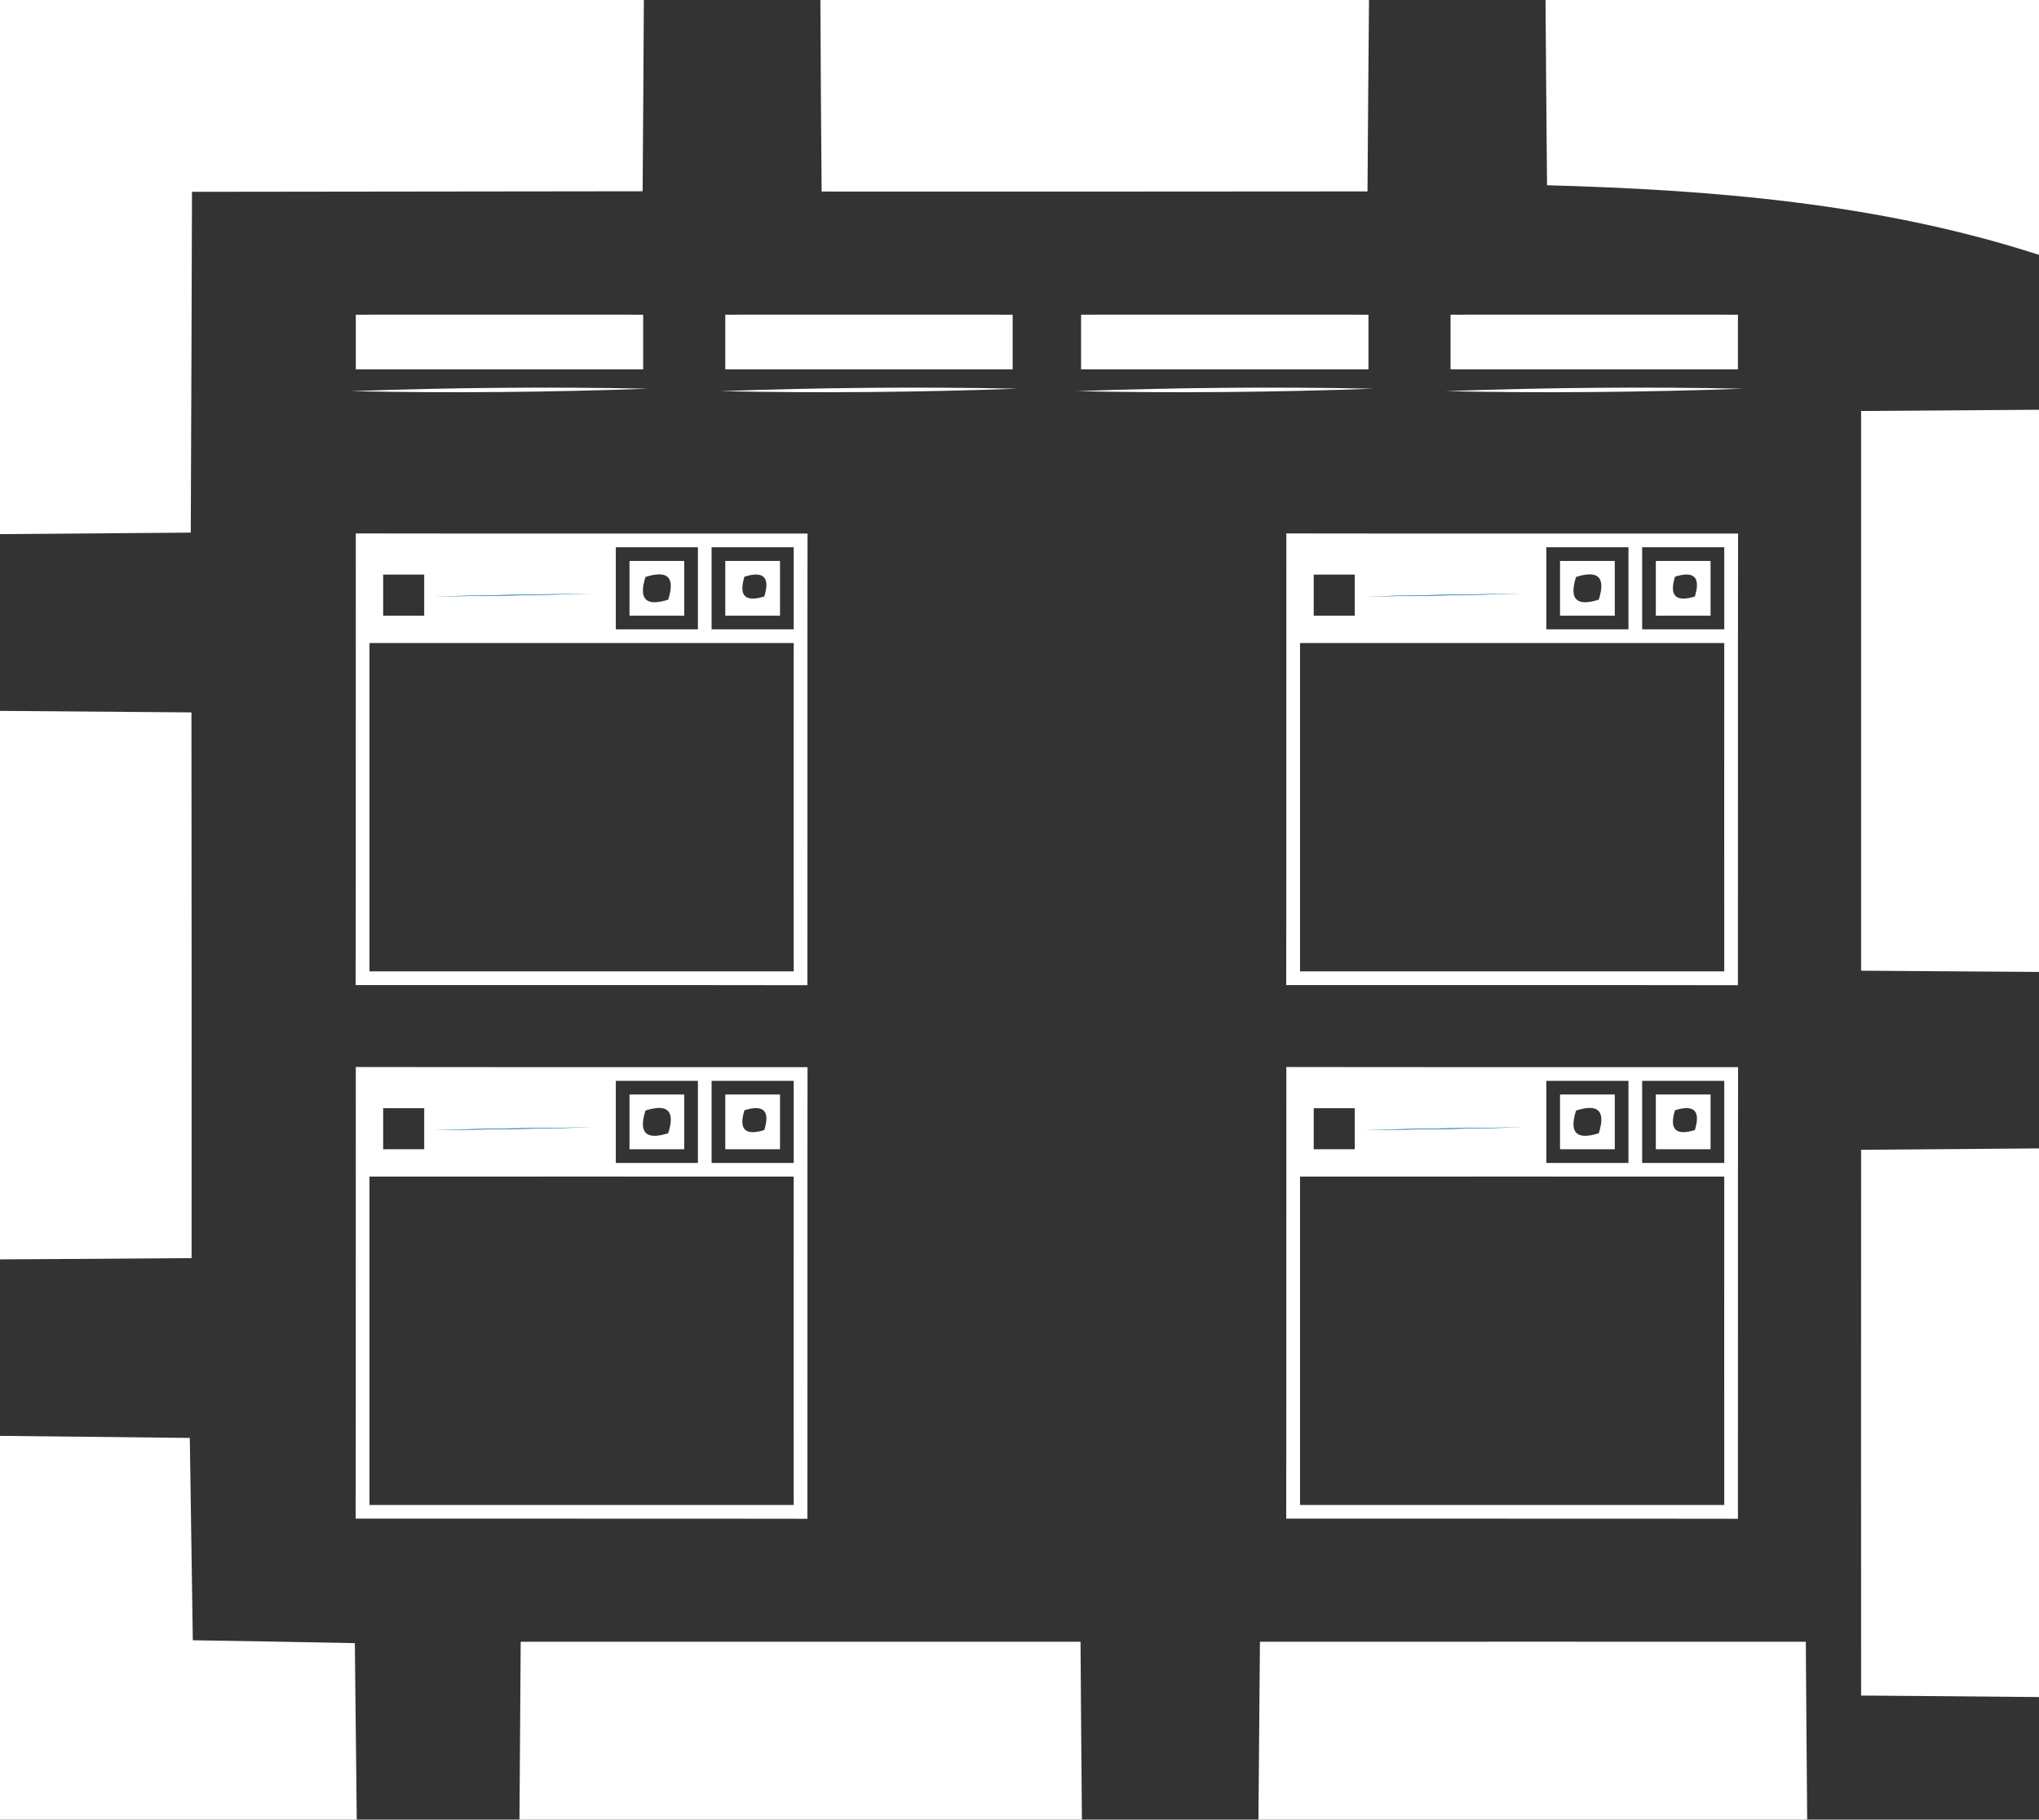 <?xml version="1.0" encoding="UTF-8" ?>
<!DOCTYPE svg PUBLIC "-//W3C//DTD SVG 1.1//EN" "http://www.w3.org/Graphics/SVG/1.1/DTD/svg11.dtd">
<svg width="149pt" height="133pt" viewBox="0 0 149 133" version="1.1" xmlns="http://www.w3.org/2000/svg">
<rect x="0" y="0" width="149" height="133" fill="#333333" stroke="none"/>
<g id="#ffffffff">
<path fill="#ffffff" opacity="1.00" d=" M 0.00 0.00 L 47.05 0.00 C 47.02 4.66 47.00 9.32 46.96 13.98 C 35.99 13.99 25.01 14.01 14.03 14.02 C 14.01 22.33 13.97 30.63 13.94 38.93 C 9.29 38.97 4.65 39.00 0.00 39.04 L 0.00 0.00 Z" />
<path fill="#ffffff" opacity="1.00" d=" M 59.95 0.00 L 100.04 0.00 C 100.00 4.67 99.96 9.33 99.93 13.99 C 86.64 14.01 73.34 14.00 60.04 14.00 C 60.00 9.33 59.97 4.67 59.95 0.00 Z" />
<path fill="#ffffff" opacity="1.00" d=" M 112.94 0.00 L 149.00 0.00 L 149.00 18.63 C 137.37 14.86 125.20 13.88 113.05 13.54 C 113.01 9.03 112.97 4.51 112.94 0.00 Z" />
<path fill="#ffffff" opacity="1.00" d=" M 26.00 23.00 C 33.00 23.00 40.00 22.99 47.00 23.00 C 47.00 24.33 47.00 25.67 47.00 27.00 C 40.00 27.00 33.00 27.00 26.00 27.00 C 26.00 25.67 26.00 24.33 26.00 23.00 Z" />
<path fill="#ffffff" opacity="1.00" d=" M 53.00 23.00 C 60.00 23.00 67.00 22.99 74.00 23.00 C 74.00 24.33 74.00 25.67 74.00 27.00 C 67.00 27.00 60.00 27.00 53.00 27.00 C 53.00 25.67 53.00 24.33 53.00 23.00 Z" />
<path fill="#ffffff" opacity="1.00" d=" M 79.00 23.00 C 86.00 23.00 93.00 22.99 100.00 23.00 C 100.00 24.33 100.00 25.67 100.00 27.00 C 93.00 27.00 86.00 27.00 79.00 27.00 C 79.00 25.67 79.00 24.33 79.00 23.00 Z" />
<path fill="#ffffff" opacity="1.00" d=" M 106.00 23.00 C 113.00 23.00 120.00 22.99 127.00 23.00 C 127.00 24.33 127.00 25.67 127.00 27.00 C 120.00 27.00 113.00 27.00 106.00 27.00 C 106.00 25.67 106.00 24.33 106.00 23.00 Z" />
<path fill="#ffffff" opacity="1.00" d=" M 25.65 28.59 C 32.88 28.33 40.12 28.26 47.35 28.41 C 40.12 28.67 32.88 28.74 25.65 28.59 Z" />
<path fill="#ffffff" opacity="1.00" d=" M 52.65 28.59 C 59.88 28.33 67.12 28.26 74.35 28.41 C 67.12 28.67 59.88 28.74 52.65 28.59 Z" />
<path fill="#ffffff" opacity="1.00" d=" M 78.65 28.59 C 85.88 28.33 93.12 28.26 100.35 28.41 C 93.12 28.67 85.88 28.74 78.65 28.59 Z" />
<path fill="#ffffff" opacity="1.00" d=" M 105.65 28.59 C 112.88 28.33 120.11 28.26 127.35 28.41 C 120.12 28.67 112.88 28.74 105.65 28.59 Z" />
<path fill="#ffffff" opacity="1.00" d=" M 136.00 30.04 C 140.33 30.01 144.66 29.98 149.00 29.95 L 149.00 71.04 C 144.67 71.01 140.33 70.98 136.00 70.95 C 136.00 57.31 136.00 43.68 136.00 30.04 Z" />
<path fill="#ffffff" opacity="1.00" d=" M 26.00 38.99 C 37.00 39.01 48.01 38.99 59.01 39.00 C 58.99 50.00 59.01 61.01 59.00 72.01 C 48.00 71.99 36.99 72.01 25.99 72.00 C 26.01 61.00 25.99 49.99 26.00 38.99 M 45.00 40.00 C 45.00 41.50 45.00 44.50 45.00 46.00 C 46.50 46.00 49.50 46.00 51.00 46.00 C 51.00 44.50 51.00 41.50 51.00 40.00 C 49.50 40.00 46.50 40.00 45.00 40.00 M 52.00 40.00 C 52.00 41.50 52.00 44.50 52.00 46.00 C 53.50 46.00 56.50 46.00 58.00 46.00 C 58.00 44.50 58.00 41.50 58.00 40.00 C 56.50 40.00 53.50 40.00 52.00 40.00 M 28.00 42.00 C 28.00 42.75 28.00 44.25 28.00 45.00 C 28.75 45.00 30.25 45.00 31.00 45.00 C 31.00 44.25 31.00 42.75 31.00 42.00 C 30.25 42.00 28.75 42.00 28.00 42.00 M 31.67 43.60 C 35.56 43.56 39.44 43.49 43.33 43.40 C 39.44 43.44 35.56 43.51 31.67 43.60 M 27.00 47.00 C 27.01 55.00 26.99 63.00 27.00 71.00 C 37.33 71.00 47.66 71.00 58.00 71.00 C 57.99 63.00 58.00 55.00 58.00 47.00 C 47.67 47.00 37.33 47.00 27.00 47.00 Z" />
<path fill="#ffffff" opacity="1.00" d=" M 94.00 38.99 C 105.00 39.01 116.00 38.99 127.01 39.00 C 126.99 50.00 127.01 61.01 127.00 72.01 C 115.99 71.99 104.99 72.01 93.99 72.00 C 94.01 61.00 93.99 49.99 94.00 38.99 M 113.00 40.00 C 113.00 41.50 113.00 44.50 113.00 46.00 C 114.50 46.00 117.50 46.00 119.00 46.00 C 119.00 44.50 119.00 41.50 119.00 40.00 C 117.50 40.00 114.50 40.00 113.00 40.00 M 120.00 40.00 C 120.00 41.50 120.00 44.50 120.00 46.00 C 121.50 46.00 124.50 46.00 126.00 46.00 C 126.00 44.50 126.00 41.50 126.00 40.00 C 124.50 40.00 121.50 40.00 120.00 40.00 M 96.00 42.00 C 96.00 42.75 96.00 44.25 96.00 45.00 C 96.75 45.00 98.25 45.00 99.00 45.00 C 99.00 44.25 99.00 42.75 99.00 42.00 C 98.25 42.00 96.75 42.00 96.00 42.00 M 99.67 43.60 C 103.56 43.56 107.44 43.49 111.33 43.40 C 107.44 43.44 103.55 43.51 99.67 43.60 M 95.00 47.00 C 95.01 55.00 94.99 63.00 95.00 71.00 C 105.33 71.00 115.66 71.00 126.00 71.00 C 125.99 63.00 126.00 55.00 126.00 47.00 C 115.67 47.00 105.33 47.00 95.00 47.00 Z" />
<path fill="#ffffff" opacity="1.00" d=" M 46.00 41.00 C 47.33 41.00 48.67 41.00 50.00 41.00 C 50.00 42.33 50.00 43.67 50.00 45.00 C 48.67 45.00 47.33 45.00 46.00 45.00 C 46.00 43.67 46.00 42.33 46.00 41.00 M 47.17 42.17 C 46.65 43.80 47.20 44.35 48.83 43.83 C 49.35 42.20 48.80 41.65 47.17 42.17 Z" />
<path fill="#ffffff" opacity="1.00" d=" M 53.00 41.00 C 54.33 41.00 55.67 41.00 57.00 41.00 C 57.00 42.33 57.00 43.67 57.00 45.00 C 55.67 45.00 54.33 45.00 53.00 45.00 C 53.00 43.67 53.00 42.33 53.00 41.00 M 54.40 42.15 C 53.97 43.55 54.45 44.03 55.85 43.60 C 56.29 42.20 55.80 41.71 54.40 42.15 Z" />
<path fill="#ffffff" opacity="1.00" d=" M 114.00 41.00 C 115.33 41.00 116.67 41.00 118.00 41.00 C 118.00 42.33 118.00 43.67 118.00 45.00 C 116.67 45.00 115.33 45.00 114.00 45.00 C 114.00 43.67 114.00 42.33 114.00 41.00 M 115.17 42.17 C 114.65 43.80 115.20 44.35 116.83 43.83 C 117.35 42.20 116.80 41.65 115.17 42.17 Z" />
<path fill="#ffffff" opacity="1.00" d=" M 121.00 41.00 C 122.33 41.00 123.67 41.00 125.00 41.00 C 125.00 42.33 125.00 43.67 125.00 45.00 C 123.67 45.00 122.33 45.00 121.00 45.00 C 121.00 43.67 121.00 42.33 121.00 41.00 M 122.40 42.15 C 121.97 43.55 122.45 44.03 123.85 43.60 C 124.29 42.20 123.80 41.71 122.40 42.15 Z" />
<path fill="#ffffff" opacity="1.00" d=" M 0.00 51.96 C 4.67 52.00 9.33 52.03 13.99 52.07 C 14.01 65.36 14.00 78.66 14.00 91.96 C 9.33 92.00 4.67 92.02 0.00 92.05 L 0.00 51.96 Z" />
<path fill="#ffffff" opacity="1.00" d=" M 26.00 77.99 C 37.00 78.01 48.01 77.99 59.01 78.00 C 58.99 89.00 59.01 100.01 59.00 111.01 C 48.00 110.99 36.99 111.01 25.99 111.00 C 26.01 99.99 25.99 88.99 26.00 77.99 M 45.00 79.00 C 45.00 80.50 45.00 83.50 45.00 85.00 C 46.50 85.00 49.50 85.00 51.00 85.00 C 51.00 83.50 51.00 80.50 51.00 79.00 C 49.50 79.00 46.50 79.00 45.00 79.00 M 52.00 79.00 C 52.00 80.50 52.00 83.50 52.00 85.00 C 53.50 85.00 56.50 85.00 58.00 85.00 C 58.00 83.50 58.00 80.50 58.00 79.00 C 56.50 79.00 53.50 79.00 52.00 79.00 M 28.00 81.00 C 28.00 81.75 28.00 83.25 28.00 84.00 C 28.75 84.00 30.25 84.00 31.00 84.00 C 31.00 83.25 31.00 81.75 31.00 81.00 C 30.25 81.00 28.75 81.00 28.00 81.00 M 31.67 82.60 C 35.56 82.56 39.44 82.49 43.33 82.40 C 39.44 82.44 35.56 82.50 31.67 82.60 M 27.00 86.00 C 27.01 94.00 26.99 102.00 27.00 110.00 C 37.33 110.00 47.66 110.00 58.00 110.00 C 57.99 102.00 58.00 94.00 58.00 86.00 C 47.67 85.99 37.33 86.00 27.00 86.00 Z" />
<path fill="#ffffff" opacity="1.00" d=" M 94.00 77.99 C 105.00 78.01 116.00 77.99 127.01 78.00 C 126.99 89.00 127.01 100.01 127.00 111.01 C 115.99 110.99 104.99 111.01 93.99 111.00 C 94.01 99.99 93.99 88.99 94.00 77.99 M 113.00 79.00 C 113.00 80.50 113.00 83.50 113.00 85.00 C 114.50 85.00 117.50 85.00 119.00 85.00 C 119.00 83.50 119.00 80.50 119.00 79.00 C 117.50 79.00 114.50 79.00 113.00 79.00 M 120.00 79.00 C 120.00 80.50 120.00 83.50 120.00 85.00 C 121.50 85.00 124.50 85.00 126.00 85.00 C 126.00 83.50 126.00 80.50 126.00 79.00 C 124.50 79.00 121.50 79.00 120.00 79.00 M 96.00 81.00 C 96.00 81.75 96.00 83.25 96.00 84.00 C 96.75 84.00 98.25 84.00 99.00 84.00 C 99.00 83.25 99.00 81.75 99.00 81.00 C 98.25 81.00 96.75 81.00 96.00 81.00 M 99.67 82.60 C 103.56 82.56 107.44 82.49 111.33 82.40 C 107.44 82.44 103.55 82.50 99.67 82.60 M 95.00 86.00 C 95.01 94.00 94.99 102.00 95.00 110.00 C 105.33 110.00 115.66 110.00 126.00 110.00 C 125.99 102.00 126.00 94.00 126.00 86.00 C 115.67 85.99 105.33 86.00 95.00 86.00 Z" />
<path fill="#ffffff" opacity="1.00" d=" M 46.00 80.00 C 47.33 80.00 48.67 80.00 50.00 80.00 C 50.00 81.33 50.00 82.67 50.00 84.00 C 48.67 84.00 47.33 84.00 46.00 84.00 C 46.00 82.67 46.00 81.33 46.00 80.00 M 47.17 81.17 C 46.65 82.80 47.20 83.35 48.83 82.83 C 49.35 81.20 48.80 80.65 47.17 81.17 Z" />
<path fill="#ffffff" opacity="1.00" d=" M 53.00 80.00 C 54.33 80.00 55.67 80.00 57.00 80.00 C 57.00 81.33 57.00 82.67 57.00 84.00 C 55.67 84.00 54.33 84.00 53.00 84.00 C 53.00 82.67 53.00 81.33 53.00 80.00 M 54.40 81.15 C 53.97 82.55 54.45 83.03 55.85 82.60 C 56.29 81.20 55.80 80.71 54.40 81.15 Z" />
<path fill="#ffffff" opacity="1.00" d=" M 114.00 80.00 C 115.33 80.00 116.67 80.00 118.00 80.00 C 118.00 81.33 118.00 82.67 118.00 84.00 C 116.67 84.00 115.33 84.00 114.00 84.00 C 114.00 82.67 114.00 81.33 114.00 80.00 M 115.17 81.17 C 114.65 82.80 115.20 83.35 116.83 82.83 C 117.35 81.20 116.80 80.65 115.17 81.17 Z" />
<path fill="#ffffff" opacity="1.00" d=" M 121.00 80.00 C 122.33 80.00 123.67 80.00 125.00 80.00 C 125.00 81.33 125.00 82.67 125.00 84.00 C 123.67 84.00 122.33 84.00 121.00 84.00 C 121.00 82.67 121.00 81.33 121.00 80.00 M 122.40 81.15 C 121.97 82.55 122.45 83.03 123.85 82.60 C 124.29 81.20 123.80 80.71 122.40 81.15 Z" />
<path fill="#ffffff" opacity="1.00" d=" M 136.00 84.04 C 140.33 84.01 144.66 83.97 149.00 83.94 L 149.00 124.04 C 144.67 124.00 140.33 123.96 136.00 123.93 C 135.99 110.63 136.00 97.34 136.00 84.04 Z" />
<path fill="#ffffff" opacity="1.00" d=" M 0.00 104.95 C 4.62 105.00 9.25 105.05 13.87 105.10 C 13.93 108.80 14.04 116.19 14.09 119.89 C 18.04 119.95 21.99 120.02 25.93 120.10 C 25.98 124.40 26.02 128.69 26.07 133.00 L 0.00 133.00 L 0.00 104.95 Z" />
<path fill="#ffffff" opacity="1.00" d=" M 38.05 120.00 C 51.68 120.00 65.32 120.00 78.96 120.00 C 78.99 124.33 79.02 128.66 79.06 133.00 L 37.96 133.00 C 37.99 128.67 38.02 124.33 38.05 120.00 Z" />
<path fill="#ffffff" opacity="1.00" d=" M 92.07 120.00 C 105.37 119.99 118.66 120.00 131.96 120.00 C 131.99 124.33 132.02 128.66 132.06 133.00 L 91.96 133.00 C 92.00 128.67 92.03 124.33 92.07 120.00 Z" />
</g>
<g id="#00a2e8ff">
<path fill="#00a2e8" opacity="1.00" d=" M 31.67 43.60 C 35.56 43.51 39.44 43.44 43.33 43.40 C 39.44 43.49 35.56 43.56 31.67 43.60 Z" />
<path fill="#00a2e8" opacity="1.00" d=" M 99.67 43.60 C 103.55 43.51 107.44 43.44 111.33 43.40 C 107.44 43.49 103.56 43.56 99.67 43.60 Z" />
<path fill="#00a2e8" opacity="1.00" d=" M 31.67 82.60 C 35.56 82.50 39.44 82.44 43.33 82.40 C 39.44 82.49 35.56 82.56 31.67 82.60 Z" />
<path fill="#00a2e8" opacity="1.00" d=" M 99.67 82.60 C 103.55 82.50 107.44 82.44 111.33 82.40 C 107.44 82.49 103.56 82.56 99.67 82.60 Z" />
</g>
</svg>
